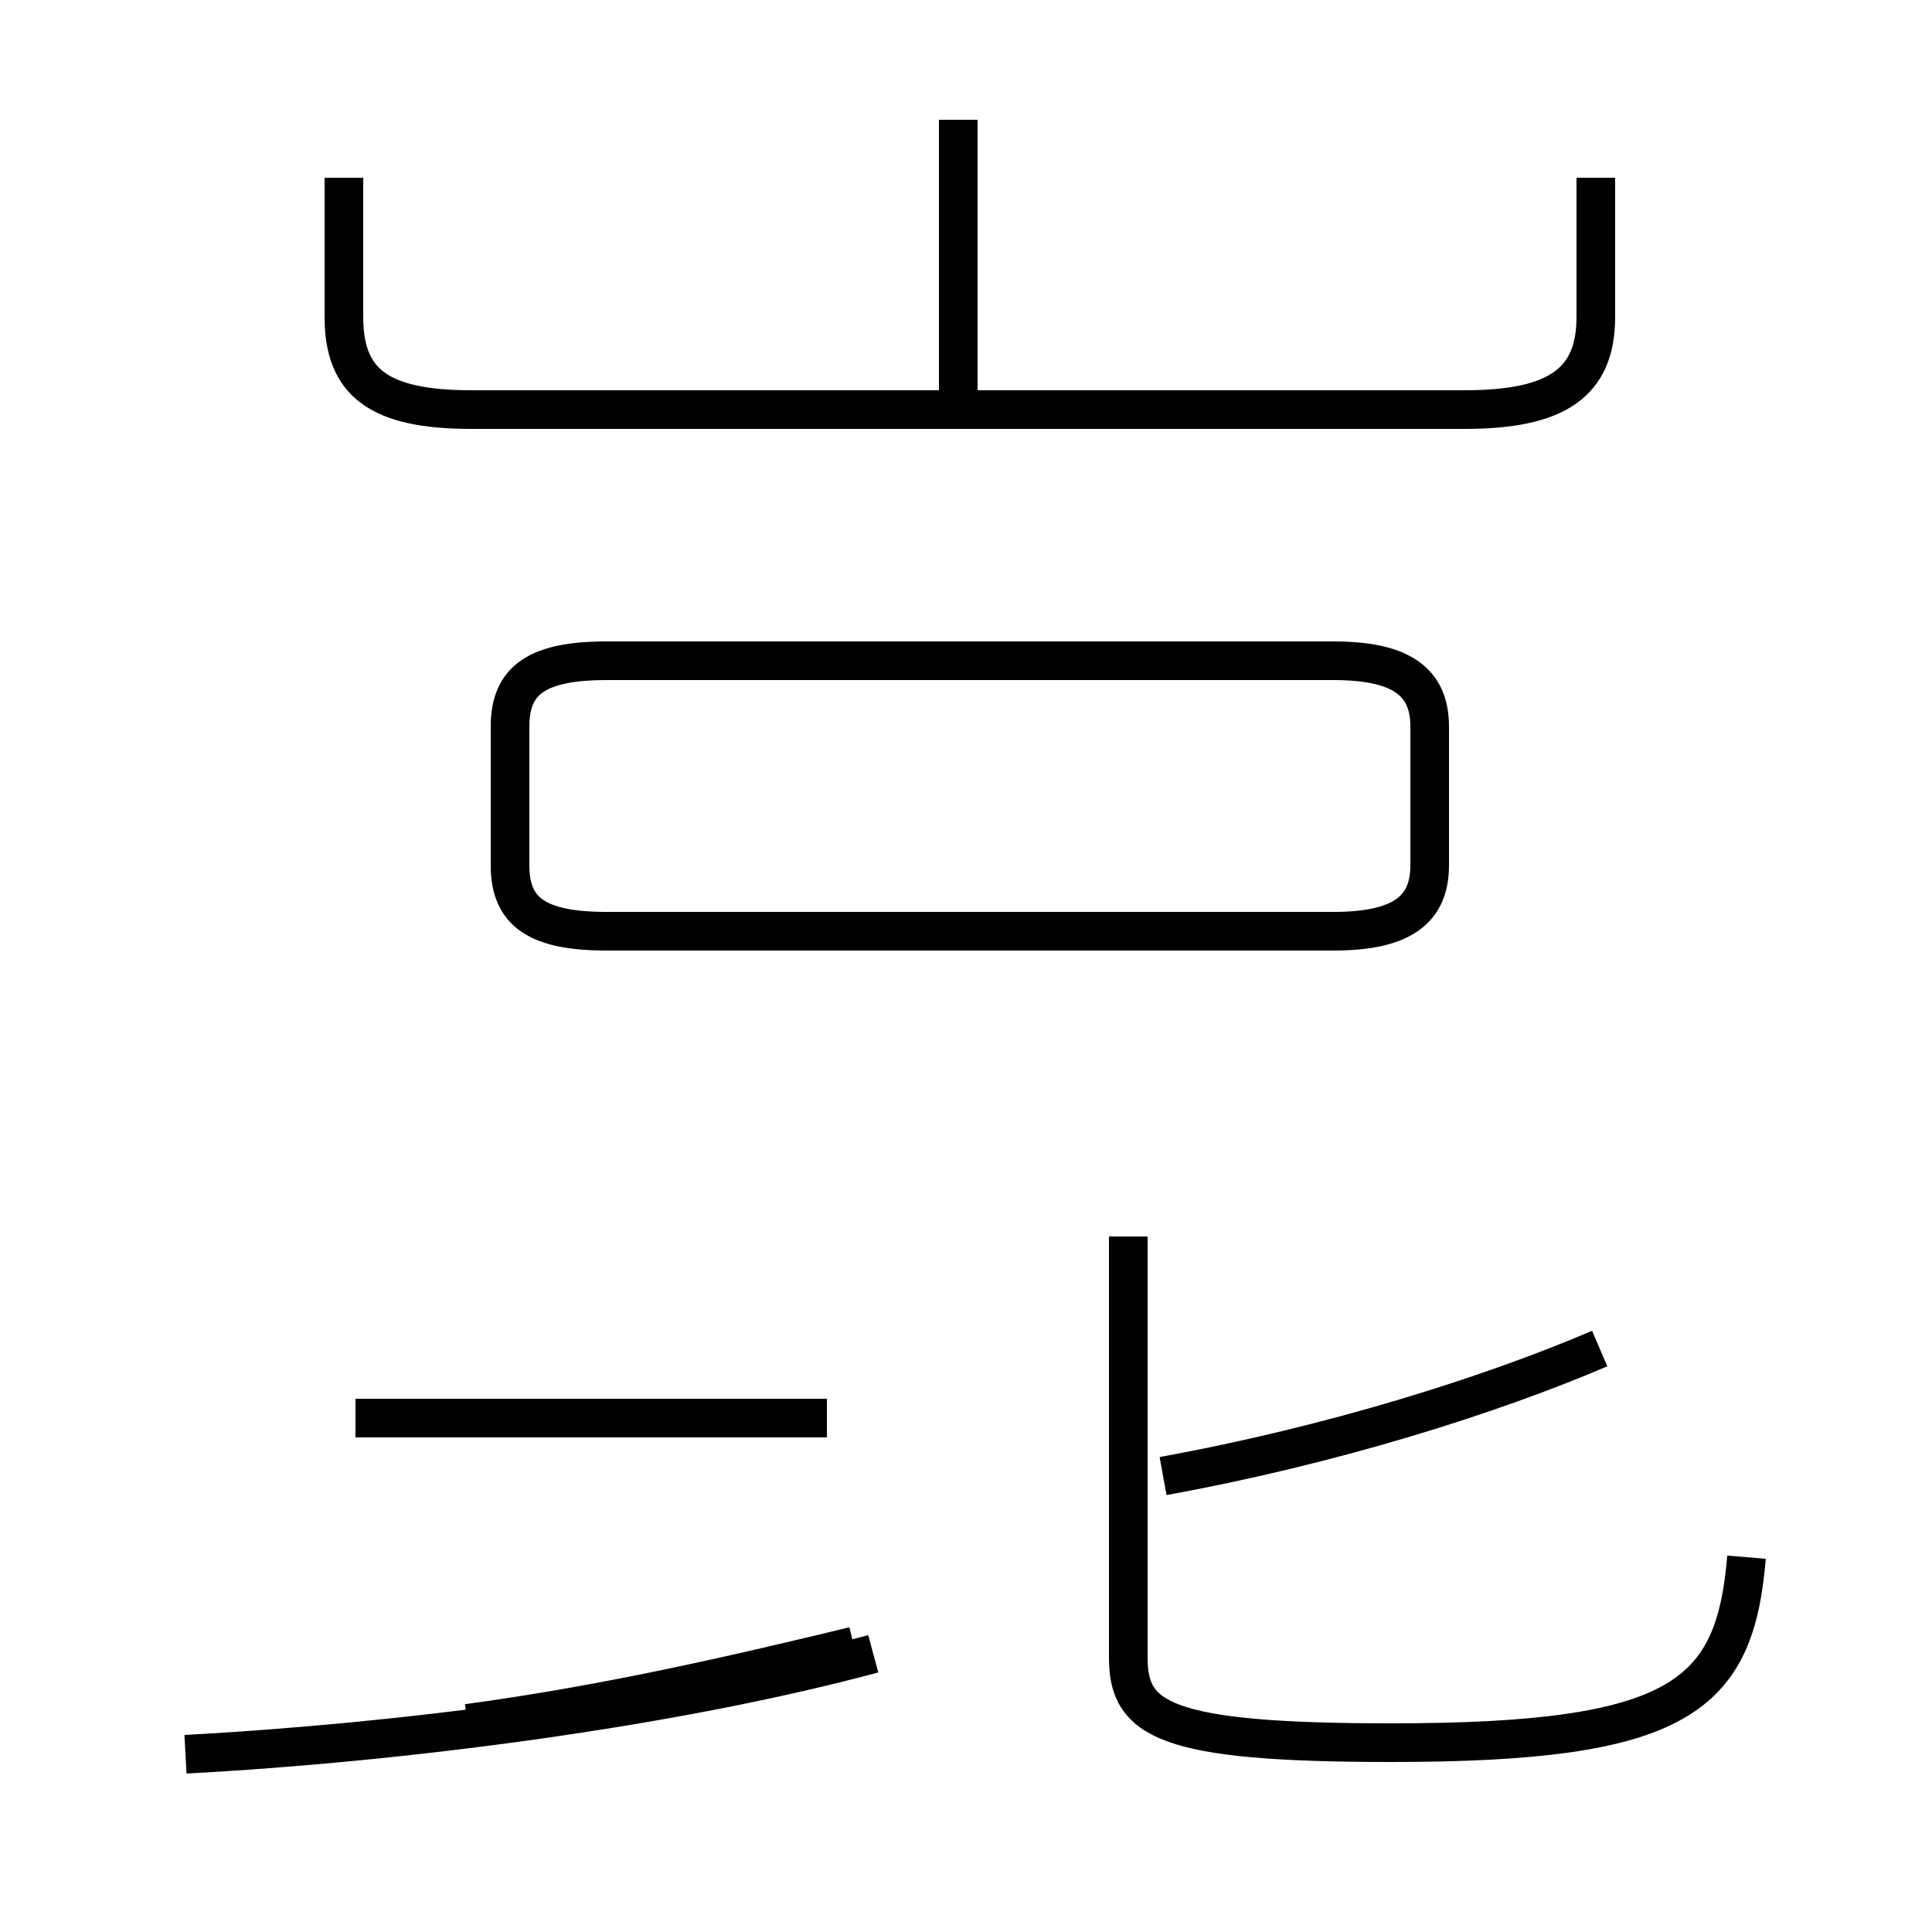 <?xml version='1.0' encoding='utf8'?>
<svg viewBox="0.0 -44.0 50.0 50.0" version="1.1" xmlns="http://www.w3.org/2000/svg">
<rect x="0.0" y="-44.0" width="50.0" height="50.0" fill="#808080" stroke="none"/>
<rect x="-1000" y="-1000" width="2000" height="2000" stroke="white" fill="white"/>
<g style="fill:none; stroke:#000000;  stroke-width:1">
<path d="M 24.8 33.4 L 24.8 40.9 M 8.9 39.4 L 8.9 35.8 C 8.9 34.1 9.8 33.4 12.2 33.4 L 37.9 33.4 C 40.3 33.4 41.3 34.1 41.3 35.8 L 41.3 39.4 M 21.4 7.3 L 9.2 7.3 M 21.4 19.9 L 15.7 19.9 C 13.9 19.9 13.2 20.4 13.2 21.6 L 13.2 25.2 C 13.2 26.4 13.9 26.9 15.7 26.9 L 34.5 26.9 C 36.2 26.9 37.0 26.4 37.0 25.2 L 37.0 21.6 C 37.0 20.4 36.2 19.9 34.5 19.9 Z M 22.1 1.4 C 19.2 0.7 15.8 -0.1 12.1 -0.6 M 4.8 -1.4 C 10.4 -1.1 17.4 -0.2 22.6 1.2 M 45.2 3.7 C 44.9 0.1 43.5 -1.1 36.0 -1.1 C 30.1 -1.1 29.2 -0.5 29.2 1.1 L 29.2 12.0 M 30.1 5.8 C 34.5 6.6 38.6 7.9 41.4 9.1" transform="scale(1, -1)" />
</g>
</svg>